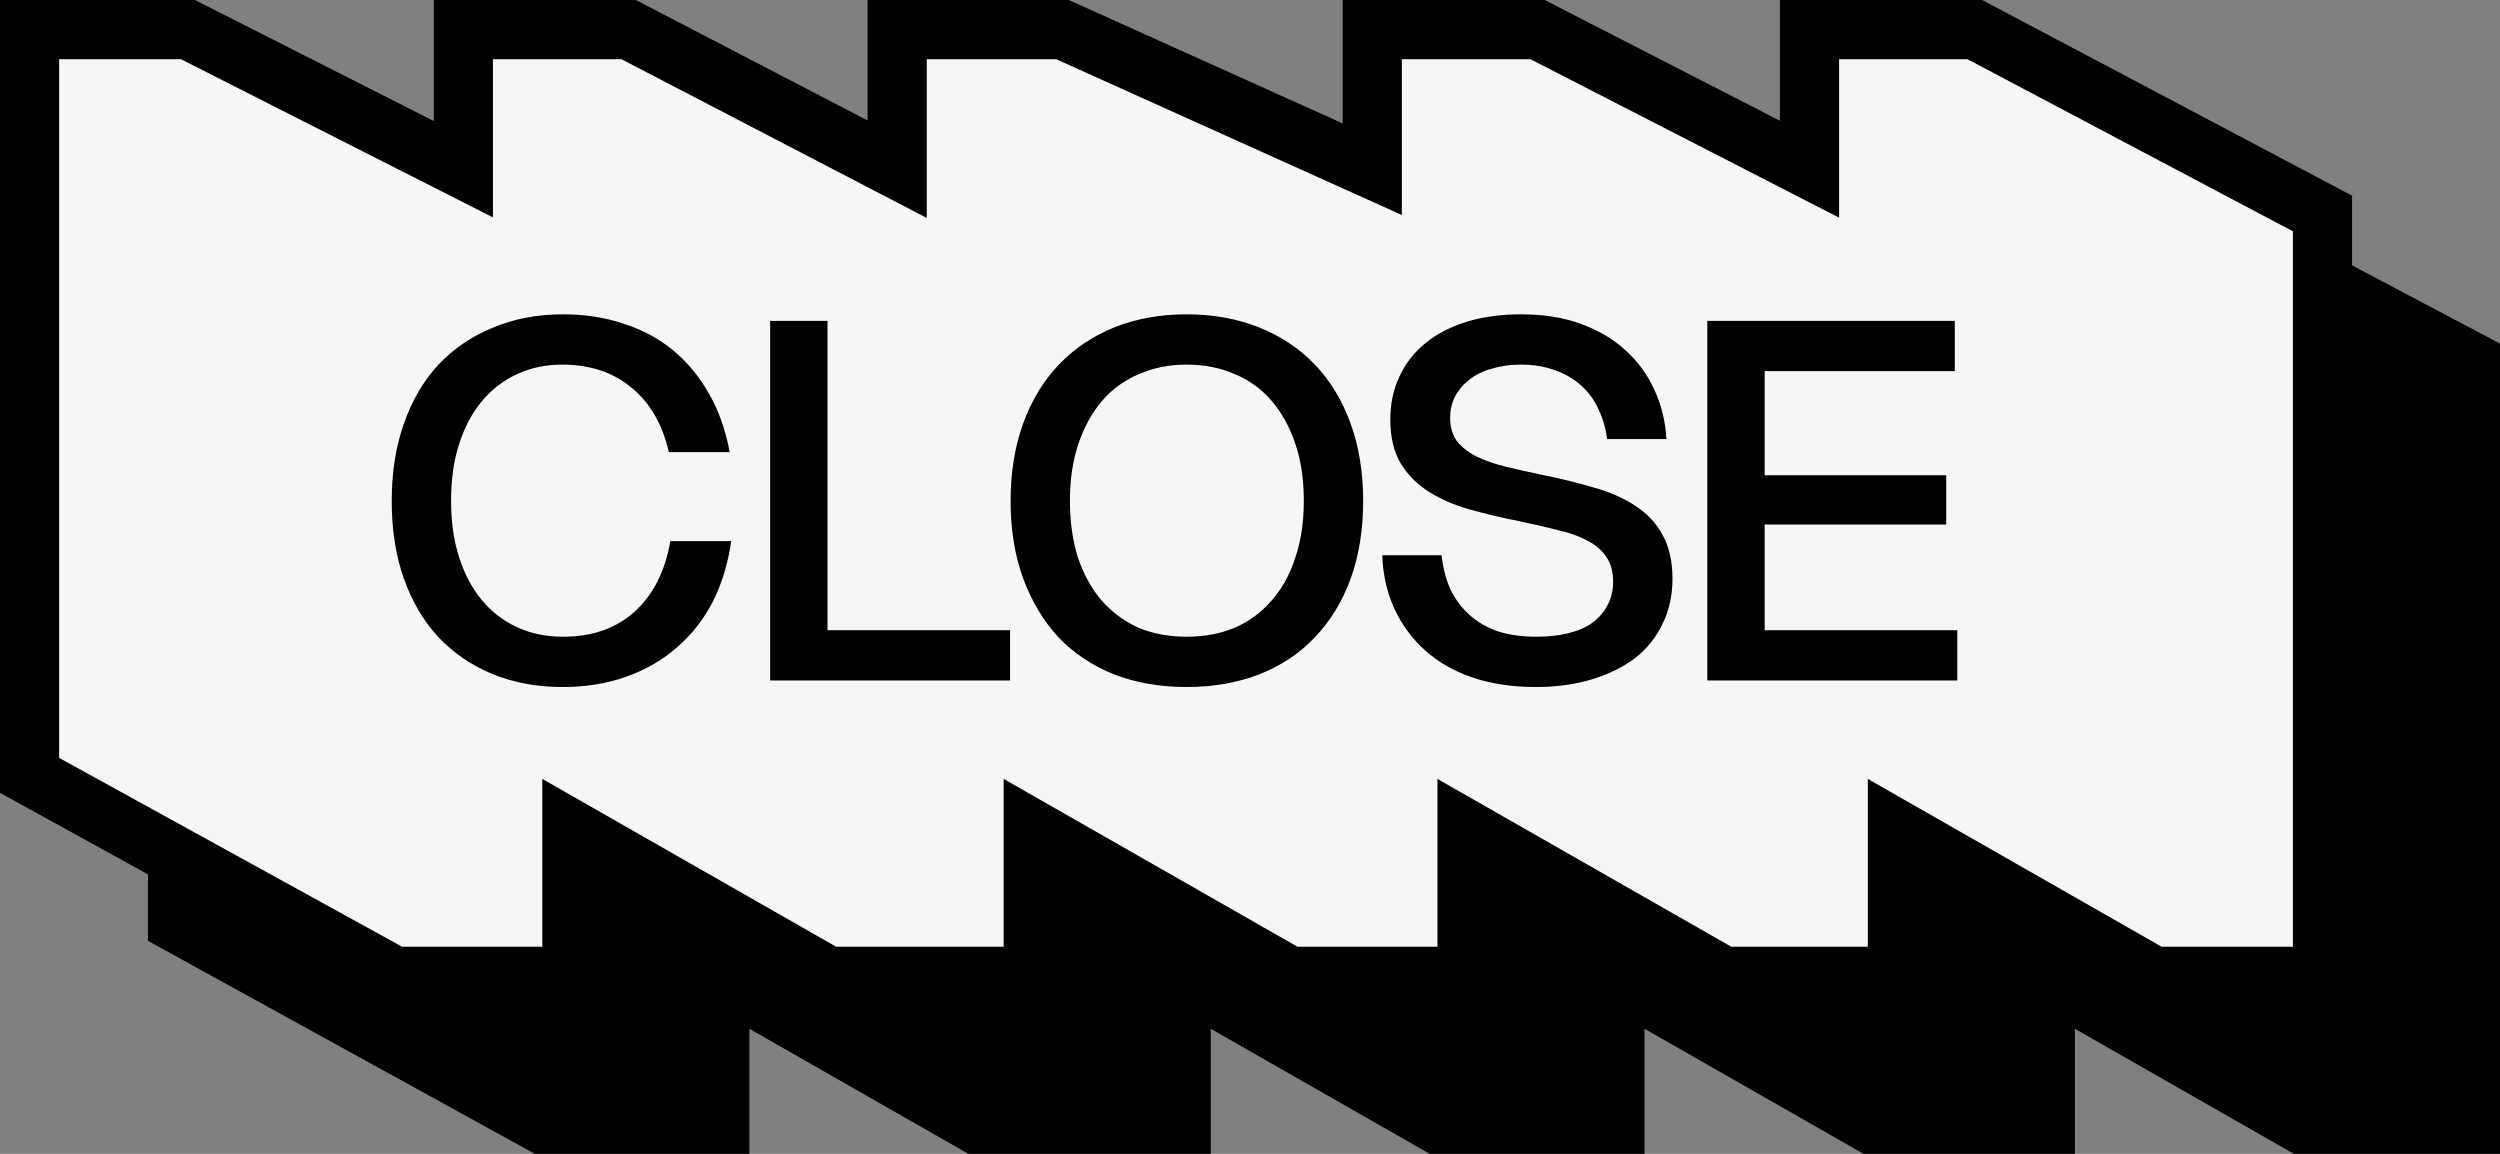 <svg width="169" height="78" viewBox="0 0 169 78" fill="none" xmlns="http://www.w3.org/2000/svg">
<rect x="0" y="0" width="169" height="78" fill="#808080" stroke="none"/>
<path d="M22.706 12H12V62.417L36.67 76H48.66V66.101L65.994 76H79.847V66.101L97.18 76H109.171V66.101L126.505 76H138.263V66.101L155.596 76H167V24.432L143.494 12H132.323V21.439L113.937 12H102.766V21.439L81.82 12H70.649V21.439L52.495 12H41.324V21.439L22.706 12Z" fill="black" stroke="black" stroke-width="4"/>
<path d="M36.48 43.862C36.48 41.935 36.752 40.201 37.296 38.66C37.84 37.096 38.611 35.77 39.608 34.682C40.628 33.594 41.852 32.755 43.28 32.166C44.708 31.554 46.306 31.248 48.074 31.248C49.57 31.248 50.942 31.463 52.188 31.894C53.458 32.302 54.568 32.903 55.52 33.696C56.472 34.489 57.277 35.464 57.934 36.62C58.592 37.776 59.056 39.091 59.328 40.564H55.214C54.784 38.683 53.945 37.232 52.698 36.212C51.452 35.169 49.888 34.648 48.006 34.648C46.896 34.648 45.876 34.863 44.946 35.294C44.017 35.725 43.224 36.337 42.566 37.13C41.909 37.923 41.399 38.887 41.036 40.02C40.674 41.131 40.492 42.411 40.492 43.862C40.492 45.267 40.674 46.537 41.036 47.67C41.399 48.803 41.909 49.767 42.566 50.56C43.224 51.353 44.017 51.965 44.946 52.396C45.876 52.827 46.918 53.042 48.074 53.042C50.024 53.042 51.622 52.487 52.868 51.376C54.138 50.243 54.954 48.645 55.316 46.582H59.43C59.204 48.146 58.773 49.54 58.138 50.764C57.504 51.965 56.688 52.985 55.69 53.824C54.716 54.663 53.582 55.309 52.29 55.762C50.998 56.215 49.582 56.442 48.04 56.442C46.295 56.442 44.708 56.147 43.28 55.558C41.852 54.969 40.628 54.13 39.608 53.042C38.611 51.954 37.84 50.639 37.296 49.098C36.752 47.557 36.48 45.811 36.48 43.862ZM62.063 56V31.69H65.939V52.6H78.281V56H62.063ZM78.316 43.862C78.316 41.935 78.6 40.19 79.166 38.626C79.733 37.062 80.538 35.736 81.58 34.648C82.623 33.56 83.87 32.721 85.32 32.132C86.794 31.543 88.426 31.248 90.216 31.248C92.007 31.248 93.639 31.543 95.112 32.132C96.586 32.721 97.844 33.56 98.886 34.648C99.929 35.736 100.734 37.062 101.3 38.626C101.867 40.19 102.15 41.935 102.15 43.862C102.15 45.811 101.867 47.568 101.3 49.132C100.734 50.673 99.929 51.988 98.886 53.076C97.866 54.164 96.608 55.003 95.112 55.592C93.639 56.159 92.007 56.442 90.216 56.442C88.426 56.442 86.794 56.159 85.32 55.592C83.847 55.003 82.589 54.164 81.546 53.076C80.526 51.965 79.733 50.639 79.166 49.098C78.6 47.557 78.316 45.811 78.316 43.862ZM82.328 43.862C82.328 45.267 82.51 46.548 82.872 47.704C83.258 48.837 83.79 49.801 84.47 50.594C85.173 51.387 86 51.999 86.952 52.43C87.927 52.838 89.015 53.042 90.216 53.042C91.418 53.042 92.506 52.838 93.48 52.43C94.455 51.999 95.282 51.387 95.962 50.594C96.665 49.801 97.198 48.837 97.56 47.704C97.946 46.571 98.138 45.29 98.138 43.862C98.138 42.411 97.946 41.119 97.56 39.986C97.175 38.853 96.642 37.889 95.962 37.096C95.282 36.303 94.455 35.702 93.48 35.294C92.506 34.863 91.418 34.648 90.216 34.648C89.038 34.648 87.961 34.863 86.986 35.294C86.012 35.702 85.184 36.303 84.504 37.096C83.824 37.889 83.292 38.853 82.906 39.986C82.521 41.119 82.328 42.411 82.328 43.862ZM103.441 47.534H107.453C107.543 48.395 107.747 49.177 108.065 49.88C108.405 50.56 108.847 51.138 109.391 51.614C109.935 52.09 110.581 52.453 111.329 52.702C112.077 52.929 112.927 53.042 113.879 53.042C114.672 53.042 115.386 52.963 116.021 52.804C116.678 52.645 117.222 52.407 117.653 52.09C118.106 51.75 118.446 51.353 118.673 50.9C118.922 50.424 119.047 49.903 119.047 49.336C119.047 48.656 118.899 48.101 118.605 47.67C118.31 47.217 117.879 46.843 117.313 46.548C116.769 46.253 116.1 46.015 115.307 45.834C114.513 45.63 113.629 45.426 112.655 45.222C111.499 44.995 110.399 44.735 109.357 44.44C108.314 44.145 107.396 43.749 106.603 43.25C105.809 42.751 105.175 42.117 104.699 41.346C104.223 40.553 103.985 39.555 103.985 38.354C103.985 37.289 104.189 36.325 104.597 35.464C105.005 34.58 105.583 33.832 106.331 33.22C107.101 32.585 108.031 32.098 109.119 31.758C110.229 31.418 111.465 31.248 112.825 31.248C114.343 31.248 115.692 31.463 116.871 31.894C118.049 32.325 119.047 32.914 119.863 33.662C120.701 34.41 121.359 35.305 121.835 36.348C122.311 37.368 122.583 38.479 122.651 39.68H118.639C118.548 38.955 118.355 38.286 118.061 37.674C117.789 37.062 117.403 36.529 116.905 36.076C116.406 35.623 115.805 35.271 115.103 35.022C114.423 34.773 113.652 34.648 112.791 34.648C112.088 34.648 111.442 34.739 110.853 34.92C110.263 35.079 109.753 35.328 109.323 35.668C108.915 35.985 108.597 36.359 108.371 36.79C108.144 37.221 108.031 37.708 108.031 38.252C108.031 38.887 108.189 39.419 108.507 39.85C108.847 40.258 109.289 40.598 109.833 40.87C110.399 41.142 111.057 41.369 111.805 41.55C112.553 41.731 113.357 41.913 114.219 42.094C115.465 42.343 116.621 42.627 117.687 42.944C118.775 43.239 119.715 43.647 120.509 44.168C121.325 44.689 121.948 45.347 122.379 46.14C122.832 46.933 123.059 47.931 123.059 49.132C123.059 50.265 122.832 51.285 122.379 52.192C121.948 53.099 121.325 53.869 120.509 54.504C119.693 55.116 118.718 55.592 117.585 55.932C116.451 56.272 115.205 56.442 113.845 56.442C112.235 56.442 110.796 56.227 109.527 55.796C108.28 55.365 107.215 54.753 106.331 53.96C105.447 53.167 104.755 52.226 104.257 51.138C103.758 50.05 103.486 48.849 103.441 47.534ZM125.415 56V31.69H142.143V35.09H129.291V42.128H141.565V45.46H129.291V52.6H142.313V56H125.415Z" fill="black"/>
<path d="M12.706 2H2V52.417L26.67 66H38.66V56.101L55.994 66H69.847V56.101L87.18 66H99.171V56.101L116.505 66H128.263V56.101L145.596 66H157V14.432L133.494 2H122.323V11.439L103.937 2H92.766V11.439L71.82 2H60.649V11.439L42.495 2H31.324V11.439L12.706 2Z" fill="#F6F6F6" stroke="black" stroke-width="4"/>
<path d="M26.48 33.862C26.48 31.935 26.752 30.201 27.296 28.66C27.84 27.096 28.611 25.77 29.608 24.682C30.628 23.594 31.852 22.755 33.28 22.166C34.708 21.554 36.306 21.248 38.074 21.248C39.57 21.248 40.942 21.463 42.188 21.894C43.458 22.302 44.568 22.903 45.52 23.696C46.472 24.489 47.277 25.464 47.934 26.62C48.592 27.776 49.056 29.091 49.328 30.564H45.214C44.784 28.683 43.945 27.232 42.698 26.212C41.452 25.169 39.888 24.648 38.006 24.648C36.896 24.648 35.876 24.863 34.946 25.294C34.017 25.725 33.224 26.337 32.566 27.13C31.909 27.923 31.399 28.887 31.036 30.02C30.674 31.131 30.492 32.411 30.492 33.862C30.492 35.267 30.674 36.537 31.036 37.67C31.399 38.803 31.909 39.767 32.566 40.56C33.224 41.353 34.017 41.965 34.946 42.396C35.876 42.827 36.918 43.042 38.074 43.042C40.024 43.042 41.622 42.487 42.868 41.376C44.138 40.243 44.954 38.645 45.316 36.582H49.43C49.204 38.146 48.773 39.54 48.138 40.764C47.504 41.965 46.688 42.985 45.69 43.824C44.716 44.663 43.582 45.309 42.29 45.762C40.998 46.215 39.582 46.442 38.04 46.442C36.295 46.442 34.708 46.147 33.28 45.558C31.852 44.969 30.628 44.13 29.608 43.042C28.611 41.954 27.84 40.639 27.296 39.098C26.752 37.557 26.48 35.811 26.48 33.862ZM52.063 46V21.69H55.94V42.6H68.281V46H52.063ZM68.316 33.862C68.316 31.935 68.6 30.19 69.166 28.626C69.733 27.062 70.538 25.736 71.58 24.648C72.623 23.56 73.87 22.721 75.32 22.132C76.794 21.543 78.426 21.248 80.216 21.248C82.007 21.248 83.639 21.543 85.112 22.132C86.586 22.721 87.844 23.56 88.886 24.648C89.929 25.736 90.734 27.062 91.3 28.626C91.867 30.19 92.15 31.935 92.15 33.862C92.15 35.811 91.867 37.568 91.3 39.132C90.734 40.673 89.929 41.988 88.886 43.076C87.866 44.164 86.608 45.003 85.112 45.592C83.639 46.159 82.007 46.442 80.216 46.442C78.426 46.442 76.794 46.159 75.32 45.592C73.847 45.003 72.589 44.164 71.546 43.076C70.526 41.965 69.733 40.639 69.166 39.098C68.6 37.557 68.316 35.811 68.316 33.862ZM72.328 33.862C72.328 35.267 72.51 36.548 72.872 37.704C73.258 38.837 73.79 39.801 74.47 40.594C75.173 41.387 76 41.999 76.952 42.43C77.927 42.838 79.015 43.042 80.216 43.042C81.418 43.042 82.506 42.838 83.48 42.43C84.455 41.999 85.282 41.387 85.962 40.594C86.665 39.801 87.198 38.837 87.56 37.704C87.946 36.571 88.138 35.29 88.138 33.862C88.138 32.411 87.946 31.119 87.56 29.986C87.175 28.853 86.642 27.889 85.962 27.096C85.282 26.303 84.455 25.702 83.48 25.294C82.506 24.863 81.418 24.648 80.216 24.648C79.038 24.648 77.961 24.863 76.986 25.294C76.012 25.702 75.184 26.303 74.504 27.096C73.824 27.889 73.292 28.853 72.906 29.986C72.521 31.119 72.328 32.411 72.328 33.862ZM93.441 37.534H97.453C97.543 38.395 97.747 39.177 98.065 39.88C98.405 40.56 98.847 41.138 99.391 41.614C99.935 42.09 100.581 42.453 101.329 42.702C102.077 42.929 102.927 43.042 103.879 43.042C104.672 43.042 105.386 42.963 106.021 42.804C106.678 42.645 107.222 42.407 107.653 42.09C108.106 41.75 108.446 41.353 108.673 40.9C108.922 40.424 109.047 39.903 109.047 39.336C109.047 38.656 108.899 38.101 108.605 37.67C108.31 37.217 107.879 36.843 107.313 36.548C106.769 36.253 106.1 36.015 105.307 35.834C104.513 35.63 103.629 35.426 102.655 35.222C101.499 34.995 100.399 34.735 99.357 34.44C98.314 34.145 97.396 33.749 96.603 33.25C95.809 32.751 95.175 32.117 94.699 31.346C94.223 30.553 93.985 29.555 93.985 28.354C93.985 27.289 94.189 26.325 94.597 25.464C95.005 24.58 95.583 23.832 96.331 23.22C97.101 22.585 98.031 22.098 99.119 21.758C100.229 21.418 101.465 21.248 102.825 21.248C104.343 21.248 105.692 21.463 106.871 21.894C108.049 22.325 109.047 22.914 109.863 23.662C110.701 24.41 111.359 25.305 111.835 26.348C112.311 27.368 112.583 28.479 112.651 29.68H108.639C108.548 28.955 108.355 28.286 108.061 27.674C107.789 27.062 107.403 26.529 106.905 26.076C106.406 25.623 105.805 25.271 105.103 25.022C104.423 24.773 103.652 24.648 102.791 24.648C102.088 24.648 101.442 24.739 100.853 24.92C100.263 25.079 99.753 25.328 99.323 25.668C98.915 25.985 98.597 26.359 98.371 26.79C98.144 27.221 98.031 27.708 98.031 28.252C98.031 28.887 98.189 29.419 98.507 29.85C98.847 30.258 99.289 30.598 99.833 30.87C100.399 31.142 101.057 31.369 101.805 31.55C102.553 31.731 103.357 31.913 104.219 32.094C105.465 32.343 106.621 32.627 107.687 32.944C108.775 33.239 109.715 33.647 110.509 34.168C111.325 34.689 111.948 35.347 112.379 36.14C112.832 36.933 113.059 37.931 113.059 39.132C113.059 40.265 112.832 41.285 112.379 42.192C111.948 43.099 111.325 43.869 110.509 44.504C109.693 45.116 108.718 45.592 107.585 45.932C106.451 46.272 105.205 46.442 103.845 46.442C102.235 46.442 100.796 46.227 99.527 45.796C98.28 45.365 97.215 44.753 96.331 43.96C95.447 43.167 94.755 42.226 94.257 41.138C93.758 40.05 93.486 38.849 93.441 37.534ZM115.415 46V21.69H132.143V25.09H119.291V32.128H131.565V35.46H119.291V42.6H132.313V46H115.415Z" fill="black"/>
</svg>
